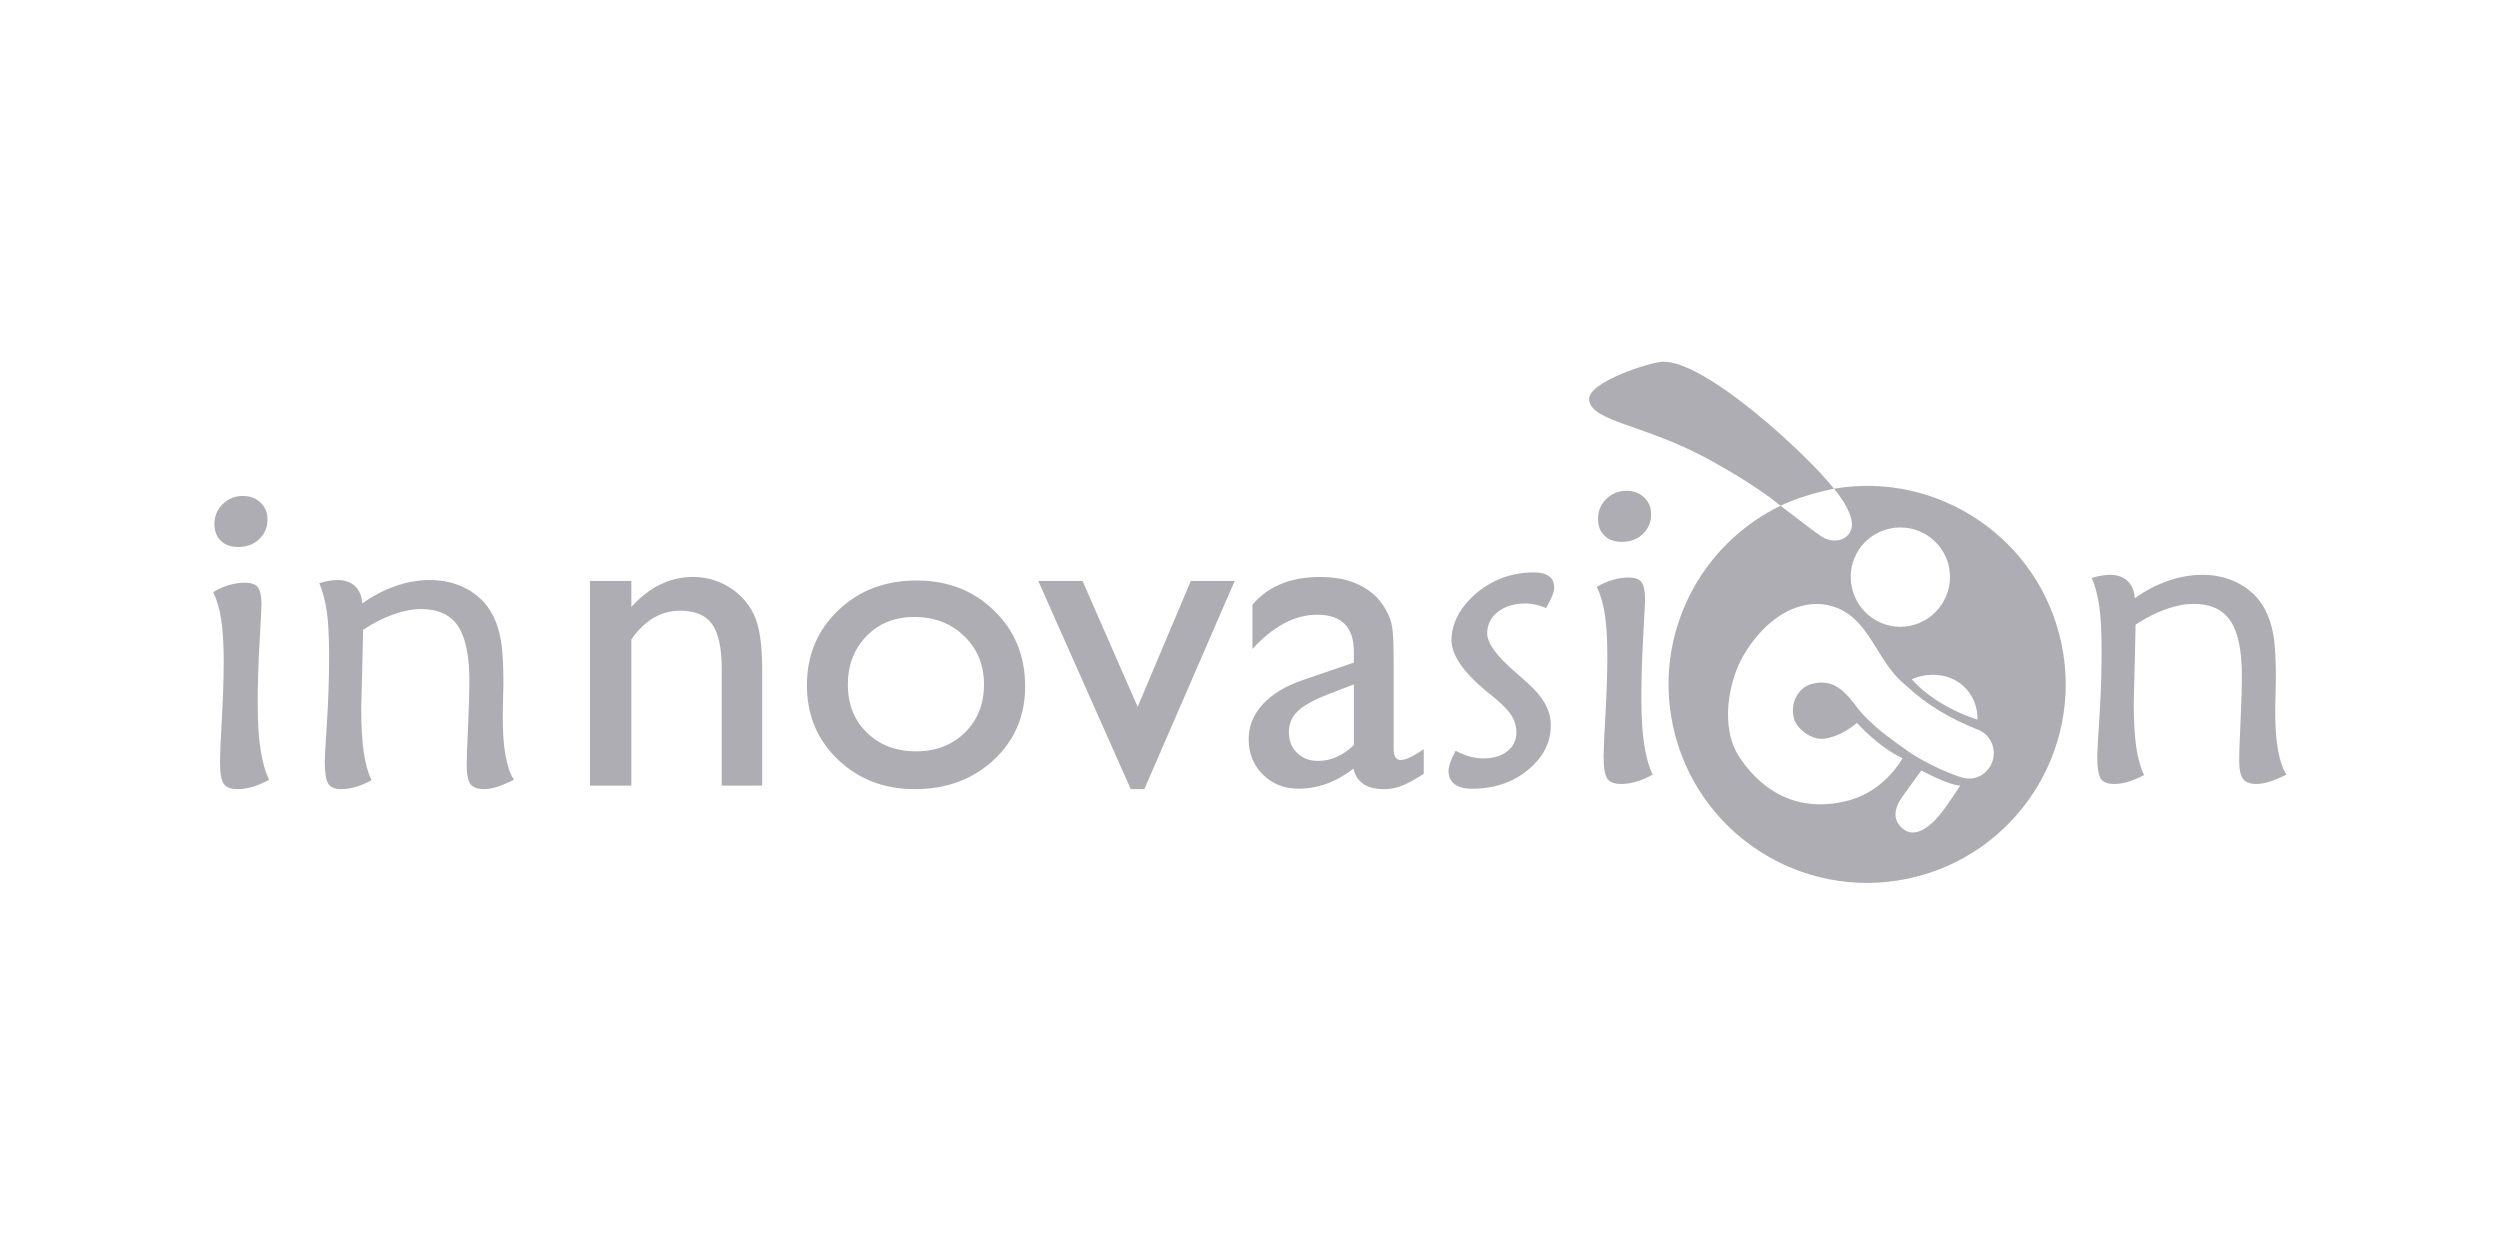 <?xml version="1.0" encoding="utf-8"?>
<!-- Generator: Adobe Illustrator 16.0.0, SVG Export Plug-In . SVG Version: 6.00 Build 0)  -->
<!DOCTYPE svg PUBLIC "-//W3C//DTD SVG 1.1//EN" "http://www.w3.org/Graphics/SVG/1.1/DTD/svg11.dtd">
<svg version="1.1" id="Capa_1" xmlns="http://www.w3.org/2000/svg" xmlns:xlink="http://www.w3.org/1999/xlink" x="0px" y="0px"
	 width="1700.79px" height="850.39px" viewBox="0 0 1700.79 850.39" enable-background="new 0 0 1700.79 850.39"
	 xml:space="preserve">
<path fill-rule="evenodd" clip-rule="evenodd" fill="#AEADB3" d="M183.085,530.496c-3.939,2.177-7.699,3.765-11.284,4.836
	c-3.546,0.986-6.95,1.527-10.292,1.527c-4.627,0-7.757-1.242-9.399-3.76c-1.643-2.451-2.444-7.448-2.444-15.029
	c0-4.286,0.446-14.01,1.28-29.054c0.806-15.071,1.252-27.996,1.252-38.824c0-11.758-0.564-21.294-1.702-28.677
	c-1.128-7.314-2.982-13.581-5.457-18.744c3.461-2.056,7.01-3.67,10.682-4.714c3.669-1.102,7.344-1.64,10.895-1.64
	c4.324,0,7.28,1.071,8.858,3.193c1.586,2.104,2.42,6.013,2.42,11.788c0,1.491-0.417,9.742-1.251,24.685
	c-0.901,14.977-1.316,29.181-1.316,42.636c0,12.611,0.626,23.027,1.939,31.306C178.52,518.321,180.489,525.158,183.085,530.496
	L183.085,530.496z M181.98,353.355c0,5.401-1.882,9.816-5.64,13.429c-3.76,3.581-8.508,5.355-14.259,5.355
	c-5.016,0-8.96-1.388-11.822-4.252c-2.984-2.82-4.388-6.636-4.388-11.399c0-5.297,1.849-9.789,5.611-13.484
	c3.76-3.72,8.356-5.602,13.697-5.602c4.895,0,8.922,1.493,12.085,4.524C180.401,344.928,181.98,348.73,181.98,353.355
	L181.98,353.355z M247.037,428.469c-0.208,10.354-0.445,21.486-0.775,33.372c-0.353,11.91-0.51,18.613-0.51,20.107
	c0,12.231,0.6,22.154,1.702,29.812c1.109,7.638,2.897,13.996,5.343,19.04c-3.94,2.072-7.55,3.608-10.864,4.561
	c-3.281,1.029-6.502,1.499-9.727,1.499c-4.3,0-7.311-1.205-8.866-3.66c-1.612-2.461-2.418-7.548-2.418-15.414
	c0-1.683,0.484-10.416,1.494-26.156c0.986-15.754,1.491-30.646,1.491-44.66c0-13.309-0.538-23.518-1.548-30.797
	c-1.048-7.218-2.745-13.727-5.109-19.456c2.063-0.688,4.156-1.165,6.275-1.553c2.117-0.372,4.172-0.565,6.142-0.565
	c4.957,0,8.922,1.387,11.85,4.146c2.949,2.778,4.597,6.688,4.979,11.788c7.05-5.1,14.507-9.009,22.416-11.788
	c7.879-2.759,15.729-4.146,23.452-4.146c9.404,0,17.817,2.032,25.341,6.119c7.489,4.088,13.216,9.79,17.13,17.008
	c2.742,5,4.688,10.833,5.85,17.429c1.221,6.657,1.79,16.727,1.79,30.319c0,1.398-0.09,4.718-0.242,10.027
	c-0.152,5.234-0.176,9.814-0.176,13.669c0,9.681,0.598,18.021,1.911,24.961c1.251,6.983,3.131,12.432,5.666,16.366
	c-4.414,2.177-8.235,3.765-11.487,4.836c-3.25,0.986-6.183,1.527-8.833,1.527c-4.447,0-7.519-1.167-9.25-3.466
	c-1.735-2.3-2.565-6.657-2.565-13.043c0-3.864,0.266-12.142,0.891-24.919c0.6-12.754,0.927-23.602,0.927-32.523
	c0-17.045-2.629-29.381-7.761-37.037c-5.222-7.669-13.491-11.52-25.04-11.52c-5.815,0-12.054,1.196-18.86,3.609
	C260.853,420.367,254.023,423.843,247.037,428.469z"/>
<path fill-rule="evenodd" clip-rule="evenodd" fill="#AEADB3" d="M990.306,510.74c3.359,1.792,6.583,3.092,9.729,3.959
	c3.089,0.83,6.106,1.266,9.024,1.266c6.777,0,12.226-1.641,16.371-4.864c4.132-3.219,6.189-7.52,6.189-12.772
	c0-4.148-1.1-7.998-3.352-11.563c-2.273-3.627-6.51-7.95-12.728-13.014c-1-0.773-2.451-1.878-4.243-3.386
	c-15.904-13.189-23.843-24.843-23.843-34.975c0-4.134,0.82-8.266,2.403-12.412c1.598-4.149,3.954-8.091,7.031-11.864
	c5.936-7.029,12.891-12.429,20.832-16.127c7.935-3.732,16.572-5.582,25.766-5.582c4.535,0,7.951,0.863,10.31,2.582
	c2.37,1.742,3.521,4.251,3.521,7.565c0,1.594-0.415,3.474-1.254,5.681c-0.868,2.225-2.267,5.015-4.236,8.389
	c-2.556-1.016-4.952-1.78-7.237-2.313c-2.252-0.51-4.431-0.779-6.604-0.779c-7.794,0-14.147,1.943-18.959,5.729
	c-4.891,3.819-7.275,8.733-7.275,14.756c0,6.555,6.552,15.478,19.608,26.638c3.263,2.85,5.759,5.055,7.468,6.657
	c5.537,4.859,9.624,9.681,12.284,14.44c2.659,4.774,3.939,9.635,3.939,14.607c0,11.806-5.206,21.923-15.593,30.452
	c-10.369,8.52-23.057,12.777-37.887,12.777c-5.144,0-9.159-1.02-11.938-3.092c-2.76-2.071-4.16-5.025-4.16-8.79
	c0-1.764,0.405-3.73,1.121-5.907C987.35,516.619,988.561,513.936,990.306,510.74L990.306,510.74z M1124.383,526.983
	c-3.949,2.171-7.713,3.755-11.262,4.812c-3.58,1.029-7.01,1.551-10.324,1.551c-4.627,0-7.761-1.247-9.401-3.76
	c-1.643-2.446-2.444-7.472-2.444-15.024c0-4.295,0.43-14.024,1.297-29.053c0.82-15.087,1.252-27.991,1.252-38.839
	c0-11.758-0.578-21.293-1.686-28.661c-1.164-7.327-2.984-13.595-5.49-18.739c3.463-2.079,7.041-3.673,10.717-4.717
	c3.637-1.118,7.307-1.656,10.859-1.656c4.341,0,7.283,1.075,8.883,3.192c1.574,2.119,2.395,6.026,2.395,11.8
	c0,1.479-0.451,9.73-1.254,24.667c-0.861,14.981-1.275,29.186-1.275,42.646c0,12.621,0.621,23.009,1.903,31.306
	C1119.809,514.804,1121.773,521.636,1124.383,526.983L1124.383,526.983z M1123.281,349.834c0,5.4-1.875,9.835-5.635,13.445
	c-3.765,3.564-8.525,5.354-14.254,5.354c-5.028,0-8.982-1.401-11.877-4.263c-2.925-2.84-4.371-6.632-4.371-11.418
	c0-5.283,1.868-9.773,5.642-13.472c3.745-3.718,8.34-5.597,13.683-5.597c4.905,0,8.906,1.509,12.083,4.522
	C1121.688,341.416,1123.281,345.207,1123.281,349.834L1123.281,349.834z M1452.887,424.946c-0.194,10.354-0.445,21.486-0.771,33.392
	c-0.339,11.895-0.49,18.589-0.49,20.088c0,12.236,0.595,22.169,1.697,29.82c1.103,7.614,2.892,13.973,5.341,19.031
	c-3.949,2.053-7.566,3.607-10.893,4.594c-3.283,1.001-6.5,1.475-9.725,1.475c-4.283,0-7.289-1.204-8.858-3.646
	c-1.588-2.451-2.415-7.586-2.415-15.438c0-1.673,0.48-10.396,1.481-26.156c1.017-15.74,1.493-30.646,1.493-44.656
	c0-13.313-0.523-23.519-1.558-30.801c-1.038-7.218-2.712-13.723-5.097-19.458c2.086-0.671,4.16-1.163,6.287-1.531
	c2.103-0.405,4.188-0.599,6.153-0.599c4.969,0,8.925,1.418,11.851,4.161c2.946,2.789,4.587,6.684,4.967,11.786
	c7.045-5.103,14.488-8.998,22.403-11.786c7.911-2.743,15.75-4.161,23.476-4.161c9.396,0,17.819,2.028,25.339,6.129
	c7.464,4.091,13.211,9.779,17.15,17.011c2.698,5.017,4.67,10.833,5.831,17.429c1.195,6.656,1.783,16.741,1.783,30.319
	c0,1.389-0.109,4.713-0.226,10.027c-0.158,5.253-0.216,9.818-0.216,13.668c0,9.7,0.633,18.021,1.93,24.962
	c1.269,6.983,3.135,12.432,5.683,16.376c-4.414,2.171-8.237,3.755-11.521,4.812c-3.217,1.029-6.178,1.551-8.818,1.551
	c-4.414,0-7.508-1.147-9.229-3.475c-1.735-2.3-2.596-6.638-2.596-13.043c0-3.859,0.268-12.143,0.889-24.919
	c0.626-12.754,0.924-23.606,0.924-32.528c0-17.035-2.596-29.391-7.756-37.029c-5.211-7.671-13.49-11.524-25.012-11.524
	c-5.822,0-12.09,1.198-18.893,3.615C1466.727,416.856,1459.877,420.32,1452.887,424.946z"/>
<path fill-rule="evenodd" clip-rule="evenodd" fill="#AEADB3" d="M429.523,395.237v17.652c12.296-13.581,26.292-20.383,41.93-20.383
	c8.681,0,16.743,2.212,24.201,6.716c7.491,4.477,13.164,10.624,17.042,18.47c3.88,7.805,5.815,20.201,5.815,37.142v79.603H491
	v-79.275c0-14.28-2.178-24.394-6.507-30.484c-4.359-6.144-11.609-9.205-21.785-9.205c-13.043,0-24.083,6.521-33.185,19.53v99.435
	h-28.141V395.237H429.523L429.523,395.237z M623.53,394.926c21.197,0,38.791,6.817,52.806,20.501
	c14.071,13.636,21.081,30.825,21.081,51.505c0,20.083-7.116,36.768-21.337,50.047c-14.25,13.218-32.125,19.88-53.714,19.88
	c-20.937,0-38.377-6.724-52.389-20.192c-14.046-13.488-21.024-30.306-21.024-50.483c0-20.377,7.088-37.331,21.233-50.904
	C584.393,401.697,602.162,394.926,623.53,394.926L623.53,394.926z M622.037,419.723c-13.204,0-24.07,4.331-32.524,13.008
	c-8.467,8.686-12.704,19.729-12.704,33.159c0,13.327,4.34,24.185,13.017,32.591c8.681,8.41,19.78,12.668,33.406,12.668
	c13.55,0,24.589-4.286,33.23-12.82c8.624-8.506,12.962-19.414,12.962-32.742c0-13.231-4.485-24.17-13.488-32.855
	C646.941,424.054,635.644,419.723,622.037,419.723L622.037,419.723z M810.117,395.237h29.856l-61.46,141.622h-9.248l-62.909-141.622
	h30.11l37.497,85.648L810.117,395.237L810.117,395.237z M948.129,450.757v59.149c0,4.745,1.662,7.135,4.855,7.135
	c3.328,0,8.539-2.493,15.612-7.4v16.802c-6.266,4.03-11.253,6.757-15.074,8.202c-3.788,1.494-7.769,2.215-11.902,2.215
	c-11.763,0-18.744-4.642-20.847-13.939c-11.734,9.07-24.189,13.636-37.391,13.636c-9.684,0-17.755-3.21-24.203-9.605
	c-6.465-6.42-9.686-14.446-9.686-24.118c0-8.785,3.134-16.636,9.446-23.554c6.311-6.927,15.283-12.407,26.86-16.433l35.255-12.089
	v-7.43c0-16.739-8.34-25.111-25.083-25.111c-15.041,0-29.703,7.745-43.914,23.291v-30.108
	c10.691-12.593,26.083-18.892,46.166-18.892c15.041,0,27.103,3.912,36.172,11.758c3.002,2.537,5.728,5.909,8.162,10.088
	c2.435,4.181,3.987,8.355,4.599,12.532C947.84,431.126,948.129,439.031,948.129,450.757L948.129,450.757z M921.056,506.891v-41.305
	l-18.49,7.136c-9.333,3.703-15.991,7.477-19.87,11.255c-3.868,3.76-5.848,8.473-5.848,14.139c0,5.736,1.86,10.449,5.519,14.057
	c3.745,3.675,8.491,5.48,14.322,5.48C905.479,517.652,913.584,514.021,921.056,506.891z"/>
<path fill-rule="evenodd" clip-rule="evenodd" fill="#AEADB3" d="M1247.682,332.48c-16.577-21.488-86.428-86.75-116.13-86.394
	c-8.539,0.033-51.434,13.891-50.48,25.737c1.254,15.296,38.407,16.863,82.573,41.349c16.636,9.19,33.977,19.771,47.688,30.899
	C1221.061,339.178,1236.613,334.631,1247.682,332.48L1247.682,332.48z"/>
<path fill-rule="evenodd" clip-rule="evenodd" fill="#AEADB3" d="M1402.413,437.719c-14.979-71.158-83.663-117.37-154.731-105.239
	c6.178,7.462,10.577,14.861,11.902,21.171c2.662,12.579-11.042,18.294-21.42,10.64c-5.389-3.712-15.098-11.31-26.832-20.22
	c-54.67,26.429-86.304,87.422-73.278,149.332c15.383,72.998,87.011,119.702,160.028,104.337
	C1371.082,582.33,1417.803,510.727,1402.413,437.719z M1344.67,482.512c0.519,2.356,0.645,4.803,0.696,7.06
	c0,0-26.99-7.623-44.77-27.413c2.112-1.043,4.482-1.772,6.92-2.285C1325.07,456.09,1341.055,465.648,1344.67,482.512z
	 M1285.803,359.576c18.25-3.846,36.23,7.717,40.08,25.966c3.843,18.247-7.905,36.3-26.17,40.164
	c-18.229,3.838-36.075-7.982-39.91-26.262C1255.945,381.212,1267.53,363.426,1285.803,359.576z M1319.492,554.505
	c-7.855,9.61-17.203,14.954-24.035,9.971c-6.293-4.599-9.069-11.743-0.732-23.188c5.223-7.178,12.405-17.172,12.405-17.172
	s17.364,9.667,26.434,10.368C1333.563,534.483,1325.421,547.213,1319.492,554.505z M1342.895,529.368
	c-3.135,0.649-6.287,0.237-9.113-0.706c-11.85-4.012-23.098-9.487-33.502-16.039c0,0-16.442-11.336-23.25-17.353
	c-4.336-3.911-9.639-8.776-12.289-12.279c-9.24-12.313-17.238-22.217-33.058-17.405c-7.756,2.366-14.472,12.252-10.979,23.985
	c1.82,6.026,11.345,13.905,19.829,13.01c12.369-1.271,22.762-10.805,22.762-10.805s14.202,16.162,31.032,24.094
	c0,0-11.404,21.33-35.259,28.275c-19.981,5.855-51.519,6.614-75.409-28.569c-14.358-21.159-7.093-53.807,2.769-70.248
	c22.878-38.166,58.417-43.868,78.683-20.676c11.718,13.412,17.351,30.627,31.557,41.612c14.328,13.593,30.559,22.795,48.795,30.077
	c5.244,1.943,9.3,6.538,10.566,12.417C1358.014,517.994,1352.142,527.349,1342.895,529.368z"/>
<g>
</g>
<g>
</g>
<g>
</g>
<g>
</g>
<g>
</g>
<g>
</g>
</svg>
